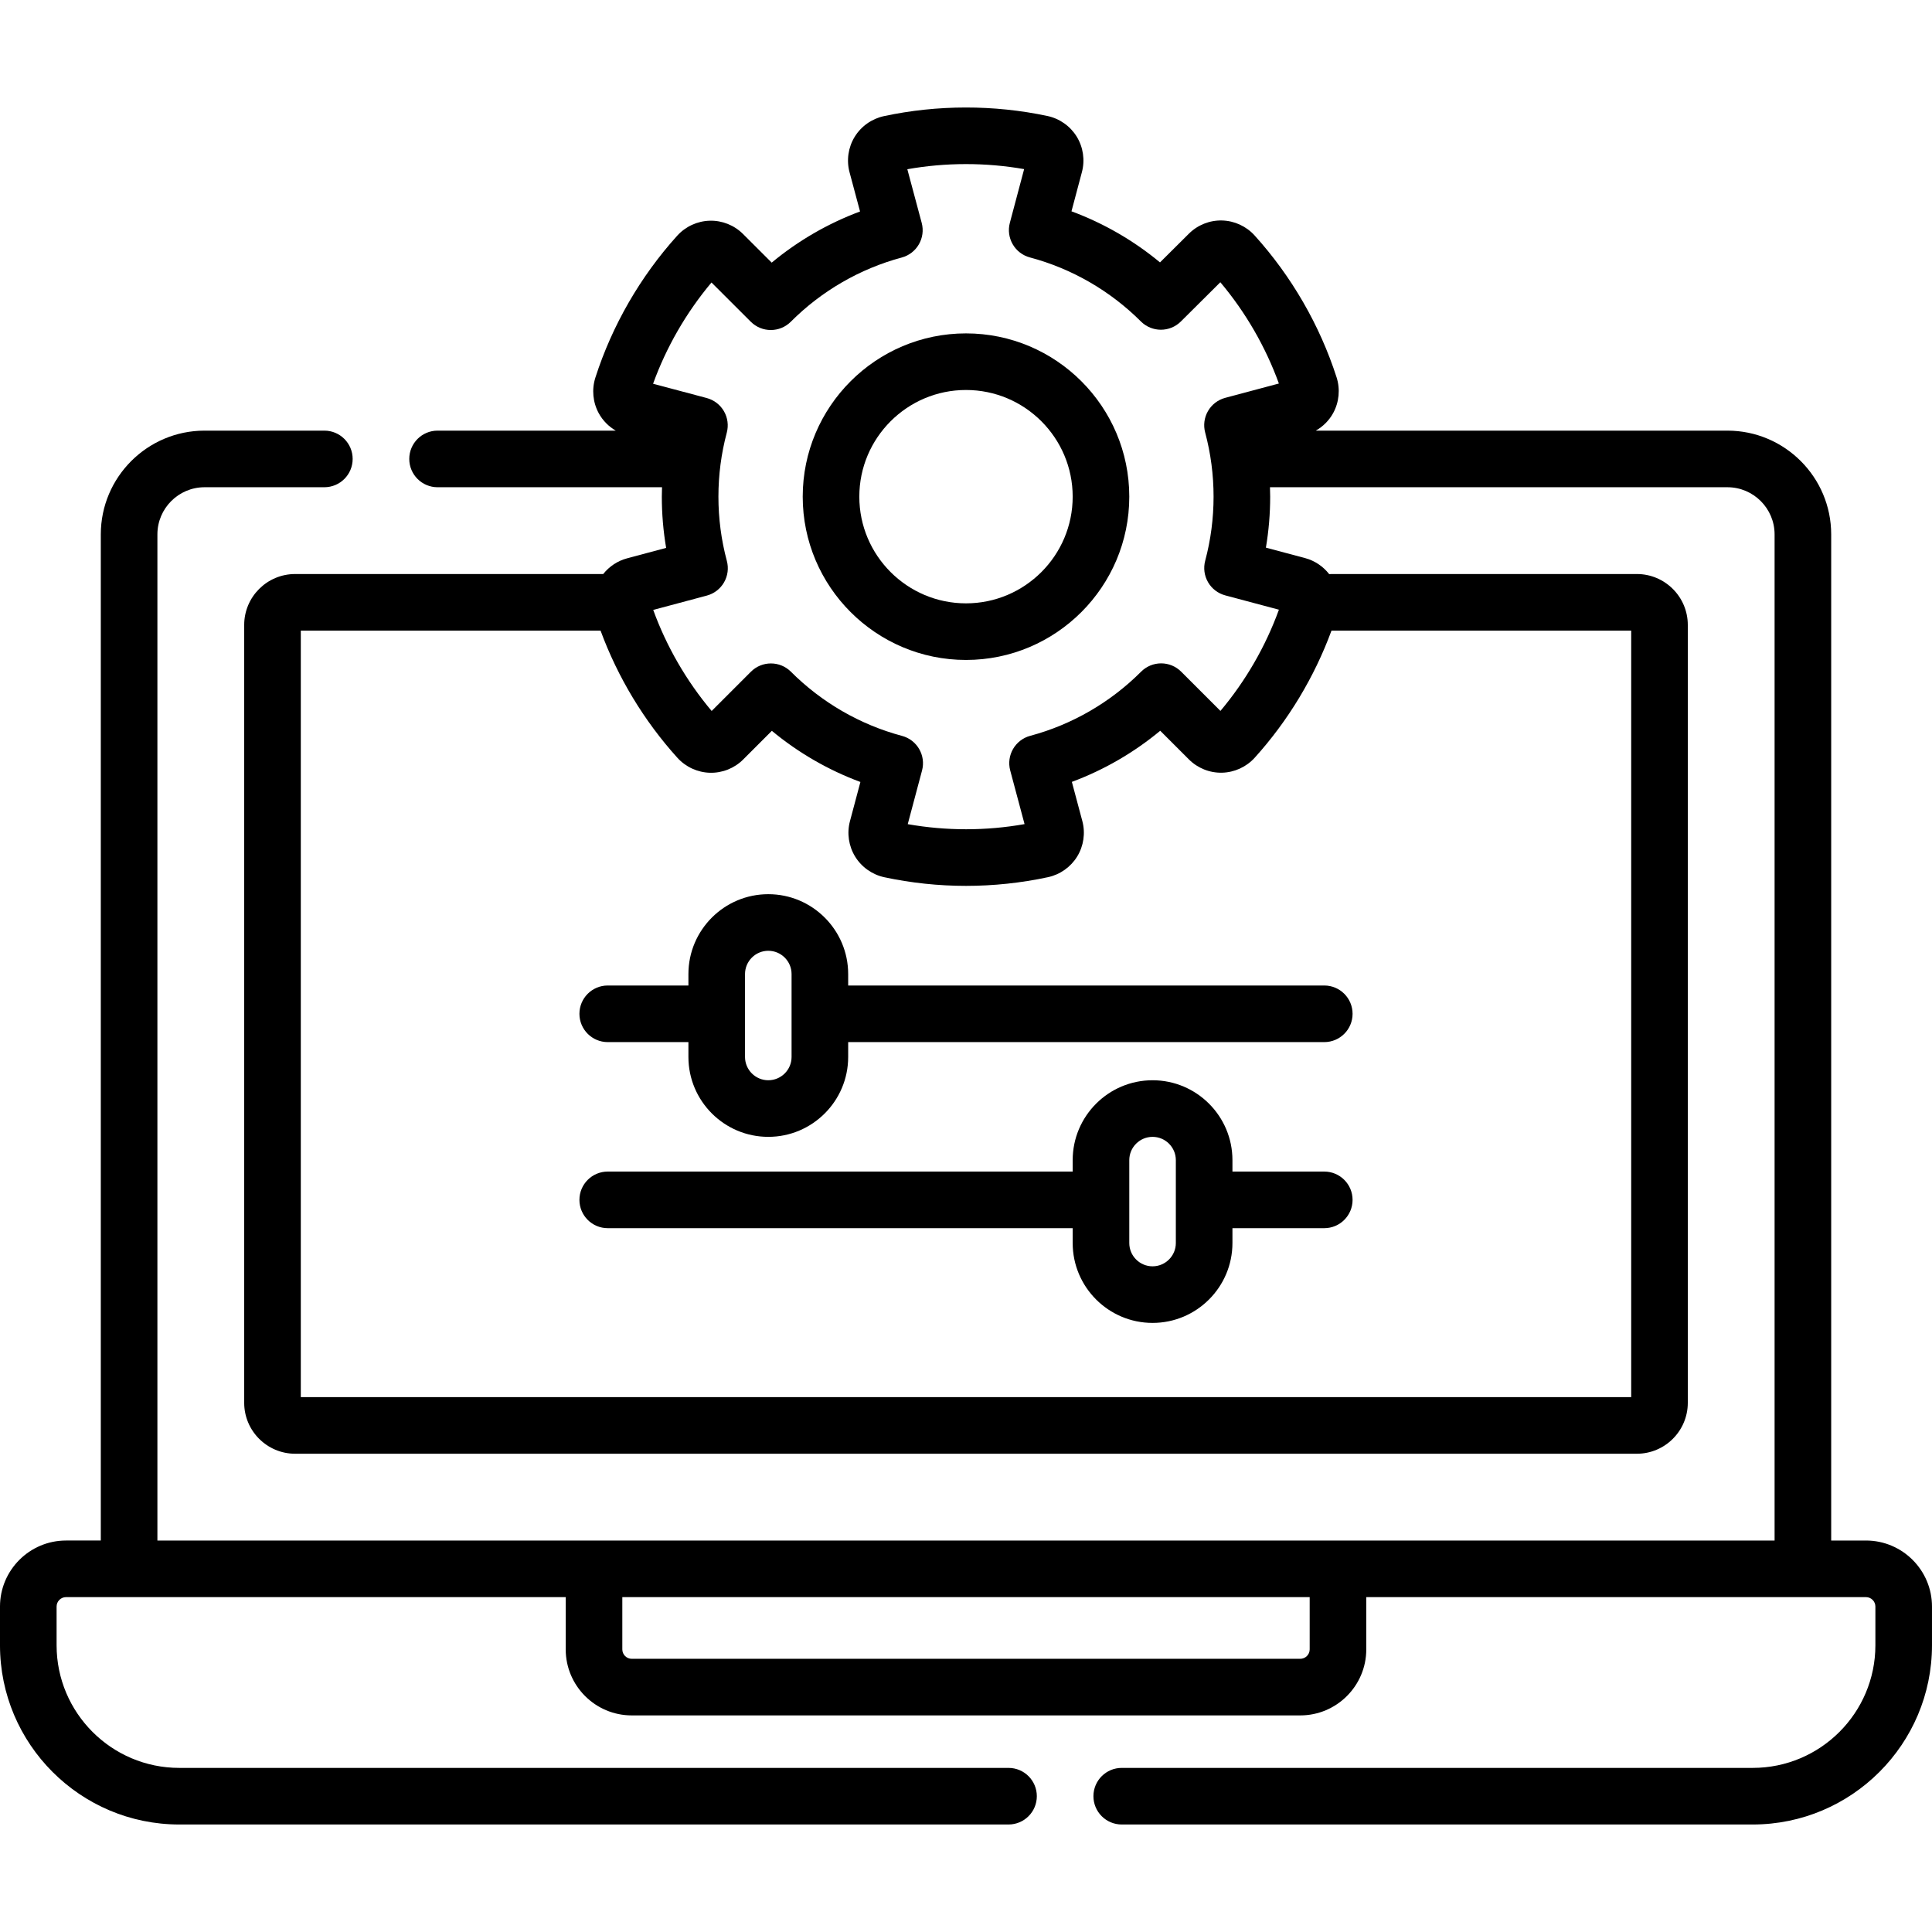 <svg id="Capa_1" enable-background="new 0 0 512 512" height="512" viewBox="0 0 512 512" width="512" xmlns="http://www.w3.org/2000/svg"><g><path d="m494.5 408.255h-9.215v-266.633c0-15.164-12.337-27.5-27.5-27.5h-109.085c1.924-1.098 3.543-2.706 4.616-4.675 1.572-2.883 1.896-6.331.889-9.459-4.443-13.806-11.956-26.807-21.726-37.598-2.201-2.431-5.342-3.875-8.617-3.96-3.266-.094-6.469 1.187-8.786 3.49l-7.662 7.619c-7.009-5.807-14.951-10.39-23.461-13.538l2.768-10.408c.842-3.166.341-6.583-1.373-9.375-1.718-2.798-4.547-4.795-7.763-5.479-14.18-3.013-29.167-3-43.34.039-3.213.689-6.039 2.69-7.753 5.492-1.709 2.795-2.204 6.213-1.356 9.377l2.786 10.399c-8.495 3.16-16.42 7.747-23.412 13.554l-7.612-7.601c-2.317-2.313-5.527-3.596-8.797-3.507-3.282.084-6.427 1.531-8.629 3.968-9.756 10.796-17.256 23.799-21.688 37.604-1.004 3.129-.678 6.577.897 9.459 1.052 1.925 2.625 3.505 4.494 4.6h-47.215c-4.142 0-7.5 3.358-7.5 7.5s3.358 7.5 7.5 7.5h59.482c-.026.833-.052 1.665-.052 2.5 0 4.559.383 9.1 1.144 13.573l-10.379 2.777c-2.496.668-4.701 2.146-6.295 4.15h-81.645c-7.444 0-13.5 6.056-13.5 13.5v206.133c0 7.444 6.056 13.5 13.5 13.5h355.57c7.444 0 13.5-6.056 13.5-13.5v-206.134c0-7.444-6.056-13.5-13.5-13.5h-80.883c-.219 0-.435.014-.649.033-1.601-2.056-3.839-3.574-6.379-4.251l-10.395-2.773c.752-4.452 1.132-8.972 1.132-13.508 0-.834-.027-1.667-.052-2.5h121.227c6.892 0 12.5 5.607 12.5 12.5v266.633h-428.571v-266.634c0-6.893 5.607-12.5 12.5-12.5h31.745c4.142 0 7.5-3.358 7.5-7.5s-3.358-7.5-7.5-7.5h-31.745c-15.164 0-27.5 12.336-27.5 27.5v266.633h-9.215c-9.649 0-17.5 7.851-17.5 17.5v10.256c0 26.191 21.309 47.5 47.5 47.5h219.772c4.142 0 7.5-3.358 7.5-7.5s-3.358-7.5-7.5-7.5h-219.772c-17.92 0-32.5-14.58-32.5-32.5v-10.256c0-1.378 1.122-2.5 2.5-2.5h132.421v13.846c0 9.649 7.851 17.5 17.5 17.5h177.158c9.649 0 17.5-7.851 17.5-17.5v-13.846h115.706 16.715c1.378 0 2.5 1.122 2.5 2.5v10.256c0 17.92-14.58 32.5-32.5 32.5h-167.228c-4.142 0-7.5 3.358-7.5 7.5s3.358 7.5 7.5 7.5h167.228c26.191 0 47.5-21.309 47.5-47.5v-10.256c0-9.649-7.851-17.5-17.5-17.5zm-62.215-38h-352.57v-203.133h79.441c4.541 12.351 11.527 23.937 20.37 33.707 2.205 2.436 5.352 3.88 8.634 3.961 3.286.082 6.478-1.201 8.792-3.515l7.598-7.598c7.009 5.813 14.952 10.401 23.466 13.556l-2.769 10.391c-.842 3.163-.344 6.58 1.367 9.371 1.715 2.798 4.54 4.797 7.753 5.484 7.097 1.517 14.378 2.286 21.64 2.286 7.29 0 14.597-.775 21.717-2.303 3.212-.689 6.037-2.691 7.75-5.491 1.708-2.793 2.204-6.209 1.358-9.372l-2.778-10.393c8.497-3.157 16.424-7.743 23.419-13.549l7.607 7.604c2.316 2.313 5.511 3.6 8.793 3.511 3.281-.083 6.427-1.526 8.632-3.963 8.836-9.767 15.814-21.346 20.352-33.69.014 0 .028.002.043.002h79.383v203.134zm-93.36-208.681c-3.52 9.717-8.818 18.89-15.495 26.825l-10.411-10.406c-1.407-1.406-3.313-2.195-5.302-2.195-.001 0-.001 0-.003 0-1.989 0-3.897.791-5.303 2.199-8.148 8.155-18.31 14.035-29.388 17.002-4 1.071-6.374 5.182-5.305 9.182l3.8 14.216c-10.202 1.814-20.748 1.818-30.957.012l3.788-14.215c1.066-4.001-1.312-8.11-5.313-9.178-11.091-2.96-21.268-8.838-29.43-17-2.929-2.93-7.678-2.929-10.607 0l-10.401 10.401c-6.668-7.922-11.964-17.08-15.486-26.779l14.206-3.801c1.922-.514 3.561-1.771 4.556-3.494s1.265-3.771.75-5.692c-1.483-5.535-2.235-11.264-2.235-17.028 0-5.741.746-11.447 2.216-16.959.513-1.922.241-3.97-.756-5.692s-2.638-2.977-4.561-3.489l-14.215-3.785c3.515-9.718 8.809-18.893 15.481-26.832l10.417 10.401c2.931 2.927 7.68 2.923 10.606-.007 8.146-8.156 18.306-14.038 29.382-17.008 4-1.073 6.373-5.185 5.302-9.185l-3.809-14.22c10.182-1.803 20.767-1.813 30.954-.027l-3.784 14.23c-1.064 4.001 1.316 8.108 5.317 9.174 11.081 2.952 21.252 8.819 29.413 16.966 2.924 2.919 7.658 2.924 10.587.011l10.462-10.404c6.685 7.938 11.991 17.116 15.516 26.838l-14.226 3.799c-1.922.514-3.562 1.77-4.558 3.492-.996 1.723-1.266 3.771-.752 5.692 1.479 5.526 2.229 11.248 2.229 17.004 0 5.746-.747 11.458-2.221 16.977-.513 1.922-.242 3.97.754 5.691.997 1.722 2.636 2.977 4.559 3.49zm8.154 275.527c0 1.378-1.122 2.5-2.5 2.5h-177.158c-1.378 0-2.5-1.122-2.5-2.5v-13.846h182.158z"/><path d="m256 88.351c-23.86 0-43.271 19.412-43.271 43.271 0 23.86 19.412 43.271 43.271 43.271s43.271-19.411 43.271-43.271c0-23.859-19.411-43.271-43.271-43.271zm0 71.542c-15.589 0-28.271-12.682-28.271-28.271s12.683-28.271 28.271-28.271 28.271 12.683 28.271 28.271c0 15.589-12.682 28.271-28.271 28.271z"/><path d="m224.775 261.169v-3.032c0-11.672-9.497-21.169-21.169-21.169-11.673 0-21.169 9.497-21.169 21.169v3.032h-21.383c-4.142 0-7.5 3.358-7.5 7.5s3.358 7.5 7.5 7.5h21.383v3.939c0 11.673 9.497 21.169 21.169 21.169 11.673 0 21.169-9.497 21.169-21.169v-3.939h126.171c4.142 0 7.5-3.358 7.5-7.5s-3.358-7.5-7.5-7.5zm-15 18.939c0 3.402-2.768 6.169-6.169 6.169-3.402 0-6.169-2.768-6.169-6.169v-21.971c0-3.401 2.768-6.169 6.169-6.169 3.402 0 6.169 2.768 6.169 6.169z"/><path d="m350.946 310.478h-24.337v-3.032c0-11.673-9.497-21.169-21.169-21.169-11.673 0-21.169 9.497-21.169 21.169v3.032h-123.218c-4.142 0-7.5 3.358-7.5 7.5s3.358 7.5 7.5 7.5h123.218v3.938c0 11.673 9.497 21.169 21.169 21.169s21.169-9.497 21.169-21.169v-3.938h24.337c4.142 0 7.5-3.358 7.5-7.5s-3.358-7.5-7.5-7.5zm-39.337 18.939c0 3.402-2.768 6.169-6.169 6.169-3.402 0-6.169-2.768-6.169-6.169v-21.97c0-3.402 2.768-6.169 6.169-6.169s6.169 2.768 6.169 6.169z"/></g></svg>